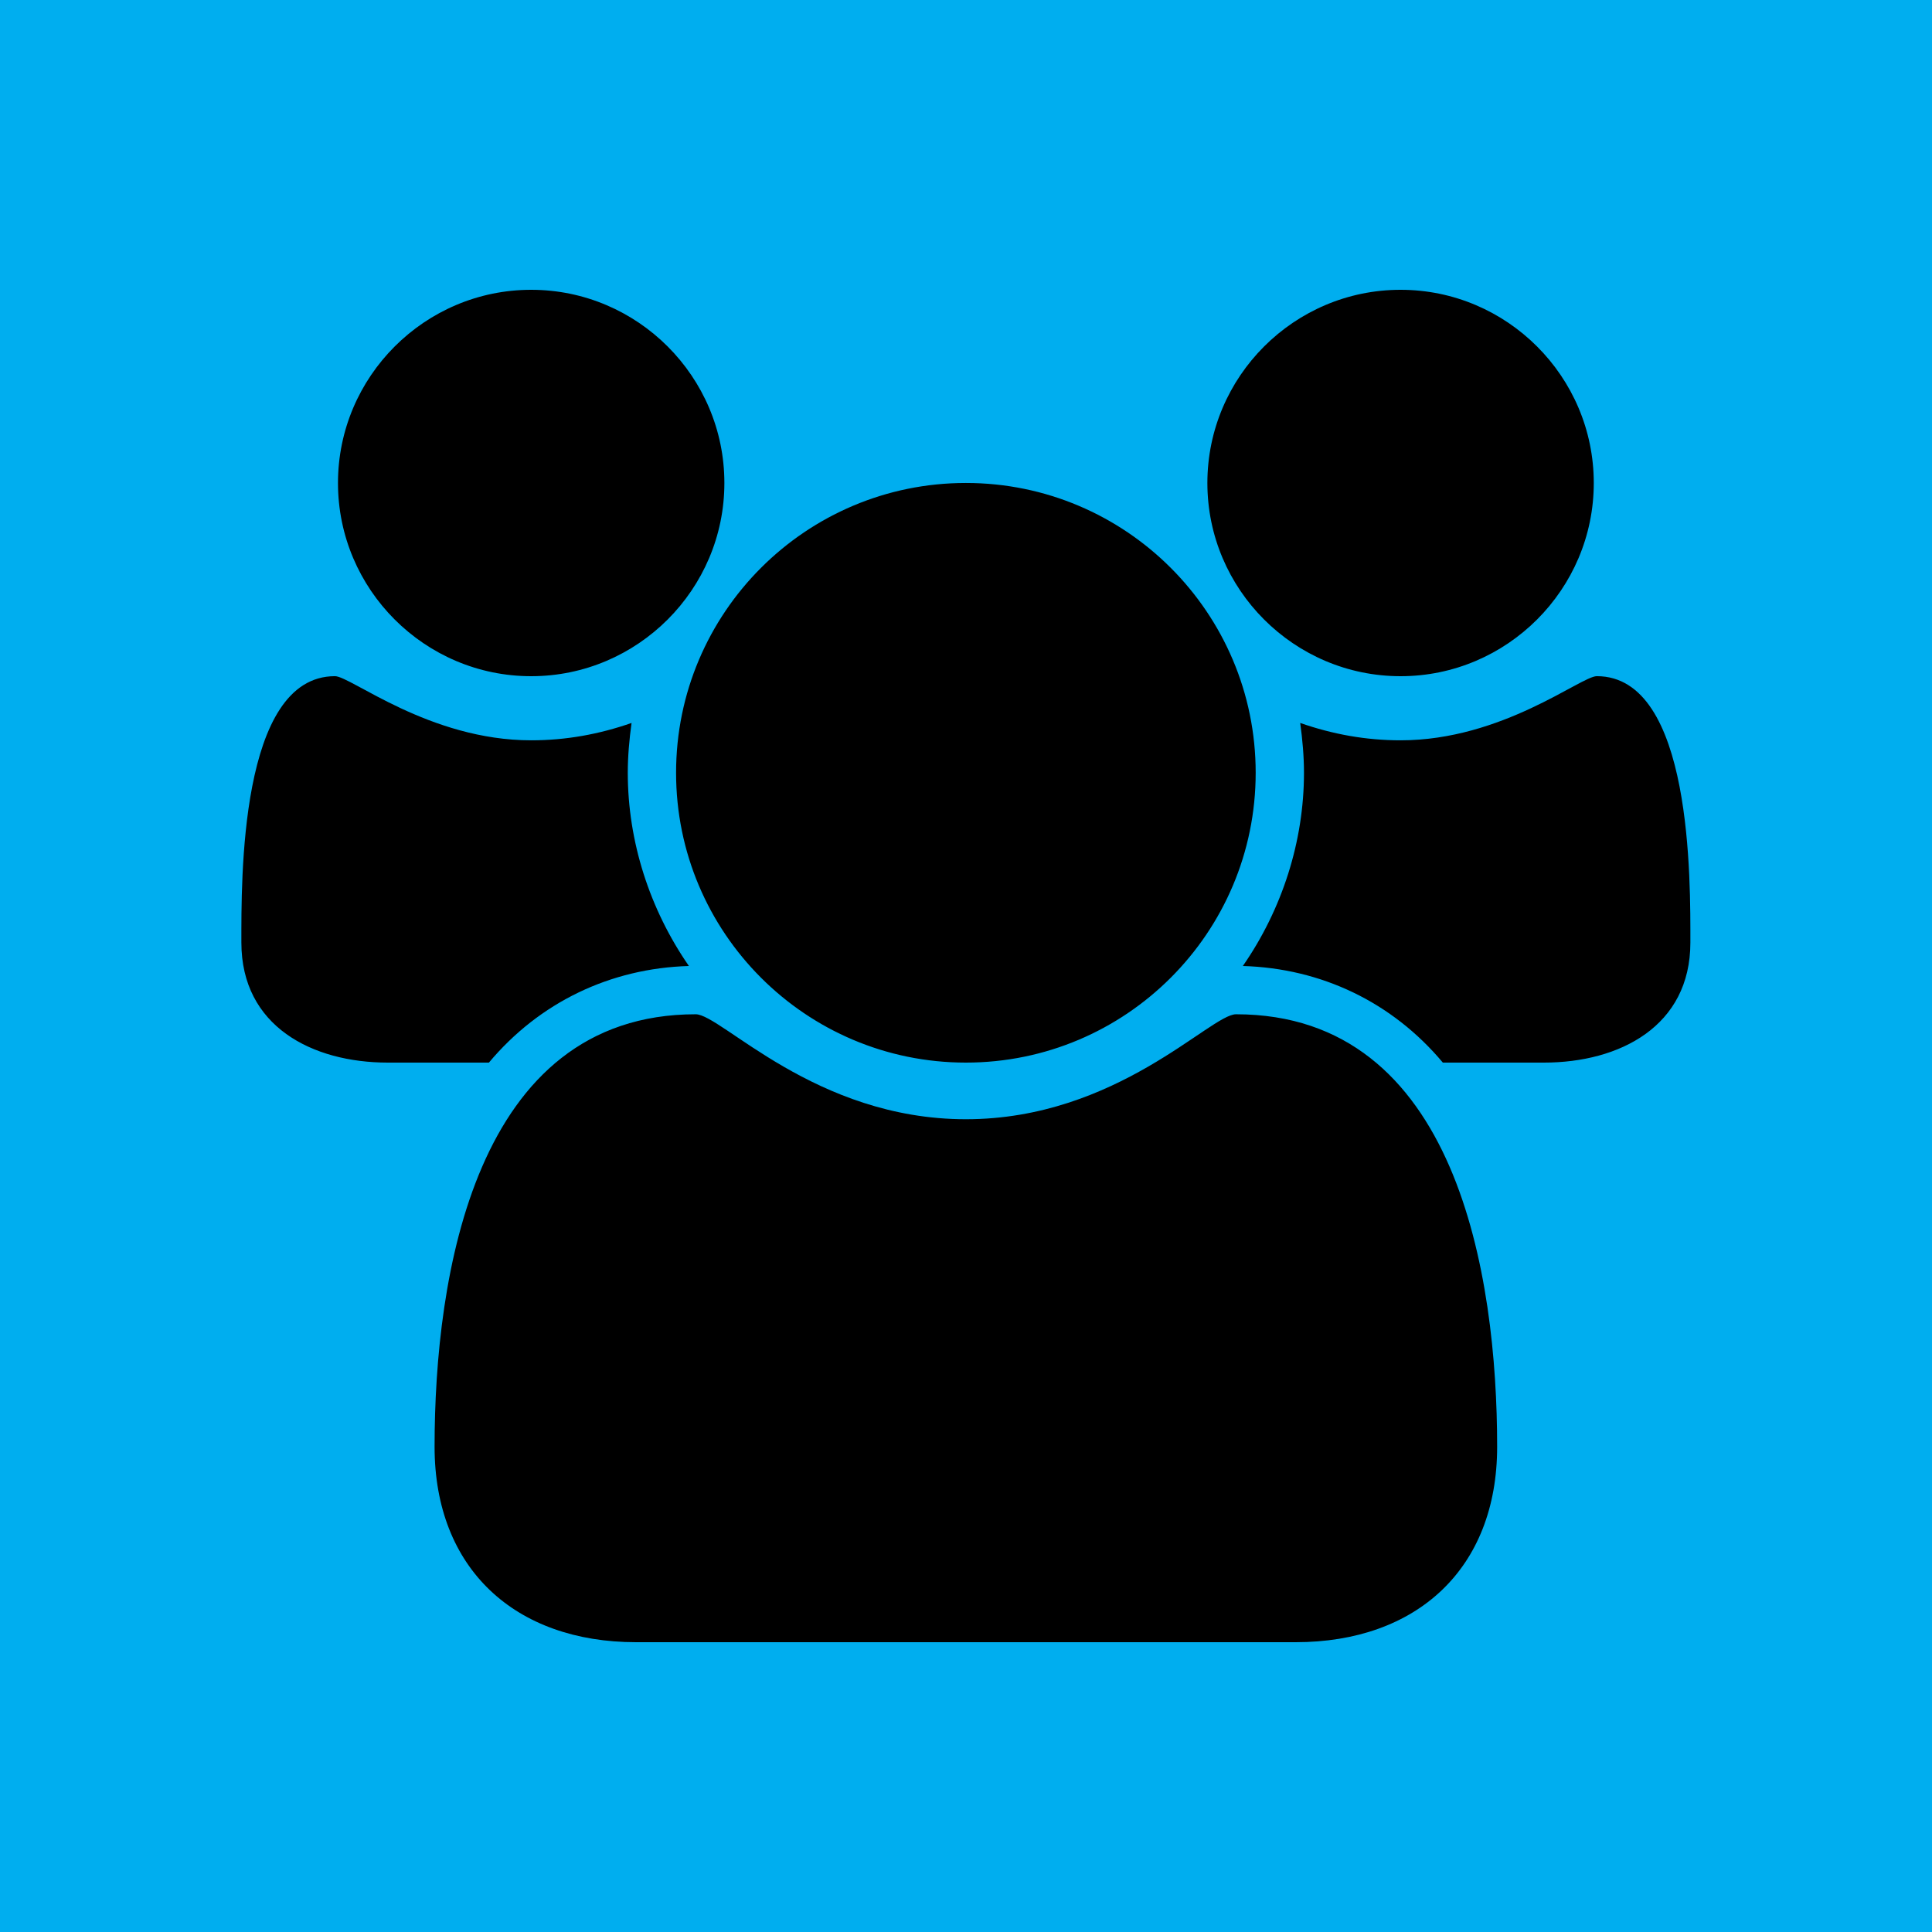 <?xml version="1.0" encoding="utf-8"?>
<!-- Generator: Adobe Illustrator 17.0.0, SVG Export Plug-In . SVG Version: 6.00 Build 0)  -->
<!DOCTYPE svg PUBLIC "-//W3C//DTD SVG 1.1//EN" "http://www.w3.org/Graphics/SVG/1.1/DTD/svg11.dtd">
<svg version="1.1" id="Layer_1" xmlns="http://www.w3.org/2000/svg" xmlns:xlink="http://www.w3.org/1999/xlink" x="0px" y="0px"
	 width="64px" height="64px" viewBox="0 0 64 64" enable-background="new 0 0 64 64" xml:space="preserve">
<rect fill="#00AEEF" width="64" height="64"/>
<g>
	<path d="M16.196,35.2h-3.35c-2.5,0-4.85-1.2-4.85-3.976c0-2.025-0.075-8.825,3.1-8.825c0.525,0,3.125,2.125,6.5,2.125
		c1.15,0,2.25-0.2,3.325-0.575c-0.075,0.55-0.125,1.1-0.125,1.65c0,2.275,0.725,4.525,2.025,6.401
		C20.221,32.075,17.871,33.201,16.196,35.2z M17.596,22.4c-3.525,0-6.4-2.875-6.4-6.4s2.875-6.4,6.4-6.4s6.4,2.875,6.4,6.4
		S21.121,22.4,17.596,22.4z M42.921,54.4h-21.85c-4,0-6.675-2.426-6.675-6.475c0-5.65,1.325-14.326,8.65-14.326
		c0.85,0,3.95,3.477,8.95,3.477c5,0,8.1-3.477,8.949-3.477c7.326,0,8.65,8.676,8.65,14.326C49.596,51.974,46.921,54.4,42.921,54.4z
		 M31.996,35.2c-5.3,0-9.6-4.301-9.6-9.601s4.3-9.6,9.6-9.6c5.3,0,9.6,4.3,9.6,9.6S37.297,35.2,31.996,35.2z M46.396,22.4
		c-3.525,0-6.4-2.875-6.4-6.4s2.875-6.4,6.4-6.4c3.525,0,6.4,2.875,6.4,6.4S49.921,22.4,46.396,22.4z M51.146,35.2h-3.35
		c-1.675-2-4.024-3.125-6.625-3.2c1.3-1.875,2.025-4.125,2.025-6.401c0-0.55-0.05-1.1-0.125-1.65
		c1.075,0.375,2.176,0.575,3.325,0.575c3.375,0,5.974-2.125,6.5-2.125c3.175,0,3.1,6.8,3.1,8.825C55.996,34,53.646,35.2,51.146,35.2
		z"/>
</g>
</svg>
